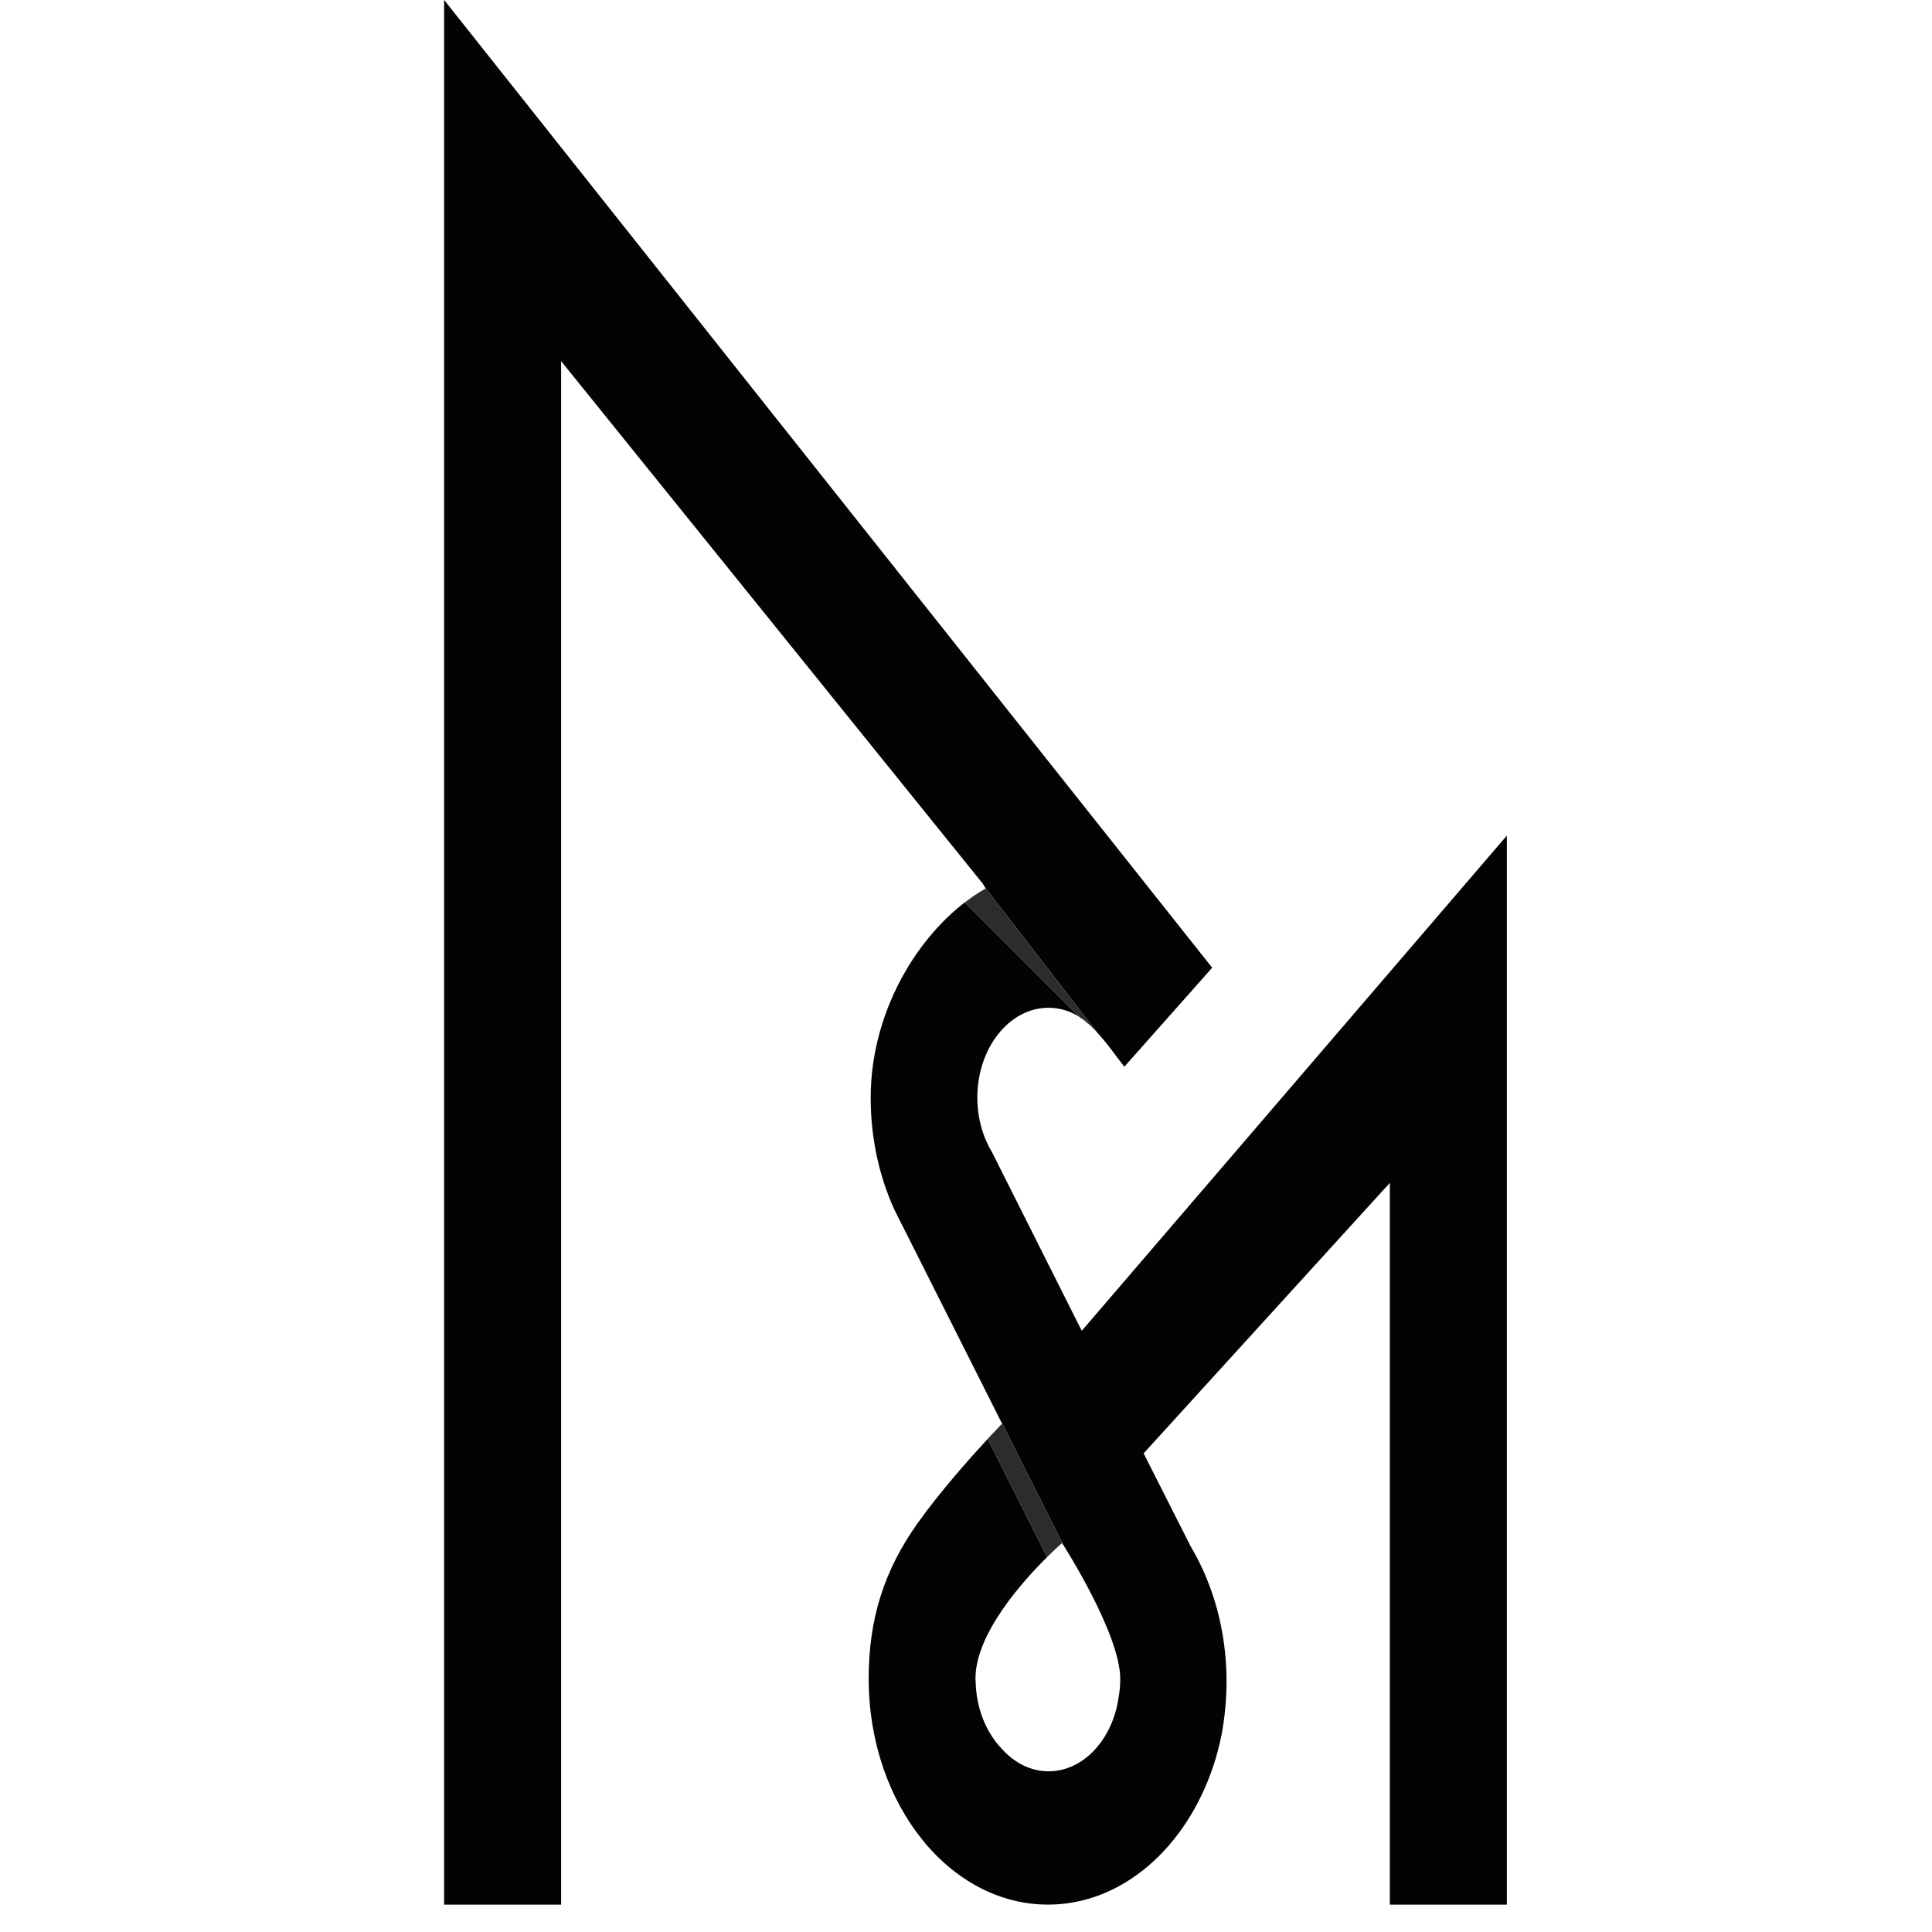 <?xml version="1.0" encoding="utf-8"?>
<svg version="1.1" id="svg2" width="864" height="864" viewBox="0 0 864 864" xmlns="http://www.w3.org/2000/svg">
  <defs id="defs6">
    <clipPath clipPathUnits="userSpaceOnUse" id="clipPath18">
      <path d="M 0,648 H 648 V 0 H 0 Z" id="path16"/>
    </clipPath>
    <clipPath clipPathUnits="userSpaceOnUse" id="clipPath38">
      <path d="m 315.751,334.242 h 0.024 v -0.02 h -0.024 z" id="path36"/>
    </clipPath>
    <clipPath clipPathUnits="userSpaceOnUse" id="clipPath54">
      <path d="m 324.7,321.884 h 2.19 v -1.619 h -2.19 z" id="path52"/>
    </clipPath>
    <clipPath clipPathUnits="userSpaceOnUse" id="clipPath74">
      <path d="m 330.994,383.27 h 0.737 v -0.559 h -0.737 z" id="path72"/>
    </clipPath>
    <clipPath clipPathUnits="userSpaceOnUse" id="clipPath90">
      <path d="m 330.127,383.853 h 0.159 v -0.096 h -0.159 z" id="path88"/>
    </clipPath>
  </defs>
  <g id="g10" transform="matrix(2.99, 0, 0, -3.774, -502.401, 1904.833)" style="">
    <g id="g12">
      <g id="g14" clip-path="url(#clipPath18)">
        <g id="g20" transform="translate(330.994,383.27)">
          <path d="M 0,0 C -0.232,0.169 -0.473,0.337 -0.708,0.487 -0.465,0.336 -0.233,0.167 0,0" style="fill:#040204;fill-opacity:1;fill-rule:nonzero;stroke:none" id="path22"/>
        </g>
        <g id="g24" transform="translate(331.731,382.711)">
          <path d="M 0,0 C 1.696,-1.375 3.136,-3.059 4.458,-4.39 L 17.598,7.343 -97.28,122.023 v -225.7 h 17.5 v 182.9 L -16.718,17.31 -16.275,16.746 0.401,-0.323 c 0,0 -0.163,0.135 -0.401,0.323" style="fill:#040204;fill-opacity:1;fill-rule:nonzero;stroke:none" id="path26"/>
        </g>
        <g id="g28" transform="translate(329.827,347.034)">
          <path d="M 0,0 -0.85,1.325 -13.45,21.2 c -0.375,0.475 -0.675,0.975 -0.95,1.475 -0.775,1.475 -1.225,3.175 -1.225,4.95 0,5.875 4.775,10.65 10.65,10.65 0.95,0 1.9,-0.125 2.775,-0.375 0.896,-0.236 1.723,-0.616 2.5,-1.082 -0.199,0.121 -0.39,0.228 -0.549,0.292 l -17.202,13.612 c 0.823,0.593 3.081,1.7 3.081,1.7 -9.25,-4.175 -17.205,-13.997 -17.205,-24.797 0,-4.85 1.3,-9.4 3.575,-13.325 l 0.025,-0.025 0.025,-0.05 1.15,-1.825 0.025,-0.025 14.85,-23.375 c 0,0 -0.838,-0.686 -2.127,-1.793 l 2.166,1.793 8.975,-14.15 c 0,0 -0.012,-0.007 -0.026,-0.016 0.28,-0.345 8.637,-10.695 8.687,-16.034 0.008,-0.85 -0.1,-1.7 -0.3,-2.475 C 5.4,-43.95 5.325,-44.2 5.275,-44.45 4,-48.925 -0.1,-52.2 -4.975,-52.2 c -2.675,0 -5.1,1 -6.975,2.65 -0.275,0.225 -0.525,0.45 -0.775,0.7 -1.875,1.875 -3.075,4.425 -3.15,7.3 -0.025,0.1 -0.025,0.225 -0.025,0.35 0,5.308 7.085,11.544 10.773,14.43 -0.02,-0.015 -0.036,-0.027 -0.056,-0.042 l -8.892,13.999 c -2.641,-2.267 -7.179,-6.304 -10.5,-10.012 -4.958,-5.535 -7.3,-11.275 -7.3,-18.375 0,-7.525 3.1,-14.325 8.1,-19.175 0.3,-0.325 0.6,-0.6 0.925,-0.875 0.4,-0.35 0.8,-0.7 1.225,-1.025 4.55,-3.575 10.3,-5.725 16.55,-5.725 11.125,0 20.65,6.75 24.725,16.375 0.5,1.2 0.925,2.45 1.25,3.725 0.475,2.025 0.75,4.15 0.75,6.35 0,5.975 -2,11.5 -5.325,15.95 l -0.025,0.025 -1.525,2.4 -0.025,0.025 -5.5,8.625 36.825,32.05 V -68 h 17.5 V 58.675 Z" style="fill:#040204;fill-opacity:1;fill-rule:nonzero;stroke:none" id="path30"/>
        </g>
        <g id="g32">
          <g id="g34"/>
          <g id="g46">
            <g clip-path="url(#clipPath38)" opacity="0.1" id="g44">
              <g transform="translate(315.752,334.222)" id="g42">
                <path d="M 0,0 V 0 C 0.008,0.006 0.016,0.013 0.023,0.019 Z" style="fill:#000000;fill-opacity:1;fill-rule:nonzero;stroke:none" id="path40"/>
              </g>
            </g>
          </g>
        </g>
        <g id="g48">
          <g id="g50"/>
          <g id="g62">
            <g clip-path="url(#clipPath54)" opacity="0.1" id="g60">
              <g transform="translate(324.7,320.265)" id="g58">
                <path d="M 0,0 C 1.401,1.089 2.068,1.525 2.19,1.603 2.186,1.609 2.177,1.62 2.177,1.62 2.177,1.62 1.297,1.015 0,0" style="fill:#000000;fill-opacity:1;fill-rule:nonzero;stroke:none" id="path56"/>
              </g>
            </g>
          </g>
        </g>
        <g id="g64" transform="translate(324.7,320.265)">
          <path d="m 0,0 c 1.297,1.015 2.177,1.62 2.177,1.62 0,0 0.009,-0.011 0.013,-0.017 C 2.205,1.612 2.216,1.62 2.216,1.62 L -6.759,15.77 -8.925,13.977 C -8.932,13.97 -8.94,13.963 -8.948,13.957 l 8.893,-14 C -0.035,-0.027 -0.02,-0.015 0,0" style="fill:#2c2c2c;fill-opacity:1;fill-rule:nonzero;stroke:none" id="path66"/>
        </g>
        <g id="g68">
          <g id="g70"/>
          <g id="g82">
            <g clip-path="url(#clipPath74)" opacity="0.1" id="g80">
              <g transform="translate(331.731,382.711)" id="g78">
                <path d="M 0,0 C -0.24,0.195 -0.486,0.379 -0.738,0.559 -0.457,0.354 -0.202,0.159 0,0" style="fill:#000000;fill-opacity:1;fill-rule:nonzero;stroke:none" id="path76"/>
              </g>
            </g>
          </g>
        </g>
        <g id="g84">
          <g id="g86"/>
          <g id="g98">
            <g clip-path="url(#clipPath90)" opacity="0.1" id="g96">
              <g transform="translate(330.286,383.757)" id="g94">
                <path d="M 0,0 C -0.052,0.033 -0.105,0.064 -0.158,0.096 -0.105,0.064 -0.054,0.034 0,0" style="fill:#000000;fill-opacity:1;fill-rule:nonzero;stroke:none" id="path92"/>
              </g>
            </g>
          </g>
        </g>
        <g id="g100" transform="translate(329.578,384.145)">
          <path d="m 0,0 c 0.159,-0.064 0.35,-0.171 0.55,-0.292 0.053,-0.032 0.106,-0.063 0.158,-0.096 0.235,-0.149 0.476,-0.317 0.708,-0.486 0.251,-0.18 0.498,-0.365 0.738,-0.56 0.237,-0.187 0.401,-0.322 0.401,-0.322 l -16.676,17.068 c 0,0 -2.258,-1.107 -3.081,-1.7 z" style="fill:#2c2c2c;fill-opacity:1;fill-rule:nonzero;stroke:none" id="path102"/>
        </g>
        <g id="g104" transform="translate(243.844,147.32)">
          <path d="M 0,0 -1.147,6.198 H -1.189 L -2.275,0 Z M 2.413,-3.906 H 0.714 l -0.479,2.584 h -2.764 l -0.485,-2.584 h -1.678 l 2.82,13.063 h 1.445 z" style="fill:#2c2c2c;fill-opacity:1;fill-rule:nonzero;stroke:none" id="path106"/>
        </g>
        <g id="g108" transform="translate(258.452,150.746)">
          <path d="M 0,0 C 0.683,0.013 1.177,0.176 1.481,0.486 1.785,0.798 1.937,1.363 1.937,2.184 1.937,2.97 1.799,3.53 1.522,3.865 1.245,4.2 0.771,4.367 0.102,4.367 H 0 Z M 4.029,-7.332 H 2.199 L 0.153,-1.2 H 0 V -7.332 H -1.764 V 5.731 h 2.44 C 2.666,5.731 3.66,4.617 3.66,2.389 3.66,1.377 3.513,0.615 3.219,0.102 2.925,-0.41 2.447,-0.797 1.784,-1.057 Z" style="fill:#2c2c2c;fill-opacity:1;fill-rule:nonzero;stroke:none" id="path110"/>
        </g>
        <g id="g112" transform="translate(277.426,145.886)">
          <path d="m 0,0 c 0.203,0.437 0.306,1.723 0.306,3.854 0,2.523 -0.138,4.082 -0.41,4.676 -0.275,0.595 -0.719,0.892 -1.334,0.892 -0.691,0 -1.157,-0.349 -1.4,-1.046 -0.242,-0.697 -0.364,-1.88 -0.364,-3.548 0,-2.891 0.139,-4.619 0.417,-5.183 0.277,-0.564 0.693,-0.846 1.248,-0.846 0.288,0 0.556,0.049 0.802,0.147 l -1.202,1.618 1.012,0.737 z m 0.238,-2.364 c -0.744,-0.175 -1.345,-0.263 -1.802,-0.263 -1.326,0 -2.241,0.462 -2.746,1.385 -0.505,0.923 -0.757,2.512 -0.757,4.767 0,2.133 0.103,3.68 0.312,4.641 0.208,0.96 0.586,1.647 1.133,2.061 0.547,0.414 1.306,0.621 2.276,0.621 1.238,0 2.135,-0.426 2.692,-1.278 0.557,-0.851 0.836,-2.699 0.836,-5.544 0,-3.002 -0.333,-4.872 -0.999,-5.61 l 0.978,-1.34 -0.974,-0.718 z" style="fill:#2c2c2c;fill-opacity:1;fill-rule:nonzero;stroke:none" id="path114"/>
        </g>
        <g id="g116" transform="translate(296.292,146.5)">
          <path d="m 0,0 c 0,-2.181 -0.978,-3.271 -2.932,-3.271 -2.147,0 -3.22,1.083 -3.22,3.251 v 9.977 h 1.744 V 0.719 c 0,-0.992 0.085,-1.677 0.256,-2.057 0.171,-0.379 0.543,-0.568 1.117,-0.568 0.574,0 0.933,0.199 1.077,0.599 0.144,0.4 0.216,1.109 0.216,2.127 V 9.957 H 0 Z" style="fill:#2c2c2c;fill-opacity:1;fill-rule:nonzero;stroke:none" id="path118"/>
        </g>
        <path d="m 307.512,156.477 h 1.764 v -13.063 h -1.764 z" style="fill:#2c2c2c;fill-opacity:1;fill-rule:nonzero;stroke:none" id="path120"/>
        <g id="g122" transform="translate(325.448,154.99)">
          <path d="M 0,0 H -2 V -11.576 H -3.764 V 0 H -5.753 V 1.487 H 0 Z" style="fill:#2c2c2c;fill-opacity:1;fill-rule:nonzero;stroke:none" id="path124"/>
        </g>
        <g id="g126" transform="translate(340.38,143.414)">
          <path d="m 0,0 h -4.727 v 13.063 h 4.645 V 11.576 H -2.984 V 7.434 h 2.687 V 5.947 H -2.984 V 1.445 H 0 Z" style="fill:#2c2c2c;fill-opacity:1;fill-rule:nonzero;stroke:none" id="path128"/>
        </g>
        <g id="g130" transform="translate(356.245,143.639)">
          <path d="m 0,0 c -0.526,-0.253 -1.053,-0.38 -1.579,-0.38 -1.053,0 -1.964,0.407 -2.733,1.222 -0.769,0.814 -1.153,2.513 -1.153,5.099 0,2.806 0.384,4.694 1.153,5.665 0.769,0.972 1.701,1.457 2.794,1.457 0.411,0 0.916,-0.068 1.518,-0.205 v -1.599 c -0.396,0.157 -0.77,0.236 -1.117,0.236 -0.685,0 -1.269,-0.348 -1.754,-1.042 C -3.356,9.758 -3.6,8.388 -3.6,6.342 -3.6,5.124 -3.546,4.171 -3.44,3.483 -3.334,2.796 -3.09,2.248 -2.707,1.841 -2.324,1.434 -1.843,1.23 -1.262,1.23 -0.92,1.23 -0.499,1.336 0,1.548 Z" style="fill:#2c2c2c;fill-opacity:1;fill-rule:nonzero;stroke:none" id="path132"/>
        </g>
        <g id="g134" transform="translate(371.894,154.99)">
          <path d="M 0,0 H -1.999 V -11.576 H -3.763 V 0 H -5.752 V 1.487 H 0 Z" style="fill:#2c2c2c;fill-opacity:1;fill-rule:nonzero;stroke:none" id="path136"/>
        </g>
        <g id="g138" transform="translate(386.856,149.879)">
          <path d="m 0,0 c 0,2.479 -0.146,4.011 -0.437,4.595 -0.292,0.584 -0.729,0.876 -1.311,0.876 -0.686,0 -1.155,-0.35 -1.409,-1.05 -0.254,-0.7 -0.38,-1.88 -0.38,-3.539 V 0.164 c 0,-1.851 0.102,-3.201 0.308,-4.052 0.206,-0.849 0.699,-1.274 1.481,-1.274 0.479,0 0.891,0.238 1.233,0.717 C -0.172,-3.968 0,-2.646 0,-0.481 Z m -5.383,0.103 c 0,2.835 0.279,4.668 0.835,5.501 0.558,0.834 1.475,1.251 2.753,1.251 1.463,0 2.436,-0.466 2.918,-1.399 0.481,-0.933 0.723,-2.61 0.723,-5.035 0,-2.173 -0.108,-3.679 -0.324,-4.519 -0.214,-0.84 -0.587,-1.459 -1.117,-1.854 -0.53,-0.397 -1.25,-0.595 -2.159,-0.595 -0.936,0 -1.654,0.183 -2.152,0.548 -0.5,0.365 -0.87,0.958 -1.114,1.778 -0.242,0.82 -0.363,2.261 -0.363,4.324" style="fill:#2c2c2c;fill-opacity:1;fill-rule:nonzero;stroke:none" id="path140"/>
        </g>
        <g id="g142" transform="translate(96.632,184.009)">
          <path d="M 0,0 H -3.1 L -4.363,15.918 H -4.441 L -7.832,0 h -2.09 l -3.209,15.918 h -0.098 L -14.536,0 h -3.14 l 2.442,24.883 h 2.904 L -8.867,7.441 h 0.078 l 3.543,17.442 h 2.902 z" style="fill:#342f2e;fill-opacity:1;fill-rule:nonzero;stroke:none" id="path144"/>
        </g>
        <path d="m 116.792,208.892 h 3.359 v -24.883 h -3.359 z" style="fill:#342f2e;fill-opacity:1;fill-rule:nonzero;stroke:none" id="path146"/>
        <g id="g148" transform="translate(150.39,184.009)">
          <path d="m 0,0 h -9.004 v 24.883 h 3.359 V 2.793 H 0 Z" style="fill:#342f2e;fill-opacity:1;fill-rule:nonzero;stroke:none" id="path150"/>
        </g>
        <g id="g152" transform="translate(177.72,208.887)">
          <path d="m 0,0 h -2.76 l -5.37,-24.88 h 3.2 l 0.49,2.64 2.98,16.61 h 0.08 l 2.64,-14.33 0.31,-1.69 0.6,-3.23 h 3.24 z" style="fill:#342f2e;fill-opacity:1;fill-rule:nonzero;stroke:none" id="path154"/>
        </g>
        <g id="g156" transform="translate(214.773,192.818)">
          <path d="m 0,0 c 0,-2.864 -0.488,-5.088 -1.465,-6.67 -0.976,-1.582 -2.702,-2.373 -5.176,-2.373 -2.213,0 -3.815,0.817 -4.804,2.451 -0.99,1.634 -1.485,4.776 -1.485,9.424 0,0.547 0.059,2.002 0.176,4.365 0.117,2.364 0.29,3.965 0.518,4.805 0.227,0.84 0.608,1.621 1.142,2.344 0.534,0.722 1.211,1.262 2.031,1.621 0.821,0.358 1.785,0.537 2.891,0.537 1.563,0 2.91,-0.472 4.043,-1.416 1.133,-0.944 1.758,-2.191 1.875,-3.74 l -3.164,-1.153 c -0.261,2.396 -1.179,3.594 -2.754,3.594 -1.211,0 -2.054,-0.622 -2.529,-1.865 C -9.177,10.681 -9.414,8.62 -9.414,5.742 V 4.473 c 0,-1.667 0.052,-3.259 0.156,-4.776 0.105,-1.516 0.202,-2.627 0.293,-3.33 0.091,-0.703 0.28,-1.263 0.567,-1.679 0.286,-0.417 0.588,-0.697 0.908,-0.84 0.319,-0.144 0.693,-0.215 1.123,-0.215 0.807,0 1.432,0.247 1.875,0.742 0.442,0.495 0.749,1.208 0.918,2.139 0.169,0.93 0.254,2.516 0.254,4.756 H -6.367 V 4.199 H 0 Z" style="fill:#342f2e;fill-opacity:1;fill-rule:nonzero;stroke:none" id="path158"/>
        </g>
        <g id="g160" transform="translate(238.077,197.974)">
          <path d="M 0,0 C 1.302,0.026 2.243,0.335 2.822,0.928 3.401,1.521 3.691,2.598 3.691,4.16 3.691,5.657 3.428,6.726 2.9,7.363 2.373,8.001 1.472,8.32 0.195,8.32 H 0 Z M 7.676,-13.965 H 4.19 L 0.293,-2.285 H 0 v -11.68 h -3.359 v 24.883 h 4.648 c 3.789,0 5.684,-2.122 5.684,-6.367 0,-1.927 -0.281,-3.379 -0.84,-4.356 -0.56,-0.976 -1.472,-1.712 -2.735,-2.207 z" style="fill:#342f2e;fill-opacity:1;fill-rule:nonzero;stroke:none" id="path162"/>
        </g>
        <g id="g164" transform="translate(275.112,196.324)">
          <path d="m 0,0 c 0,4.723 -0.277,7.64 -0.832,8.752 -0.556,1.111 -1.388,1.668 -2.498,1.668 -1.306,0 -2.2,-0.667 -2.684,-2 C -6.497,7.087 -6.738,4.84 -6.738,1.679 V 0.312 c 0,-3.525 0.195,-6.097 0.588,-7.716 0.391,-1.62 1.332,-2.43 2.82,-2.43 0.914,0 1.697,0.455 2.351,1.365 C -0.326,-7.558 0,-5.041 0,-0.917 Z m -10.254,0.195 c 0,5.4 0.53,8.893 1.592,10.481 1.061,1.587 2.809,2.381 5.244,2.381 2.786,0 4.639,-0.888 5.557,-2.664 0.918,-1.777 1.377,-4.974 1.377,-9.592 0,-4.138 -0.205,-7.007 -0.616,-8.608 -0.41,-1.599 -1.12,-2.777 -2.129,-3.532 -1.008,-0.755 -2.379,-1.132 -4.111,-1.132 -1.784,0 -3.151,0.348 -4.101,1.044 -0.951,0.697 -1.658,1.825 -2.12,3.387 -0.461,1.561 -0.693,4.306 -0.693,8.235" style="fill:#342f2e;fill-opacity:1;fill-rule:nonzero;stroke:none" id="path166"/>
        </g>
        <g id="g168" transform="translate(307.499,205.689)">
          <path d="m 0,0 c -1.094,0.586 -2.077,0.879 -2.949,0.879 -0.872,0 -1.618,-0.313 -2.237,-0.938 -0.618,-0.625 -0.927,-1.378 -0.927,-2.264 0,-0.625 0.183,-1.292 0.552,-2.001 0.369,-0.71 1.199,-1.845 2.491,-3.405 1.291,-1.56 2.279,-2.914 2.963,-4.06 0.683,-1.148 1.025,-2.463 1.025,-3.948 0,-1.851 -0.557,-3.353 -1.67,-4.506 -1.113,-1.153 -2.568,-1.73 -4.365,-1.73 -0.989,0 -2.2,0.293 -3.633,0.879 v 2.989 c 0.039,-0.013 0.078,-0.033 0.117,-0.059 0.195,-0.144 0.606,-0.361 1.231,-0.654 0.625,-0.293 1.237,-0.44 1.836,-0.44 0.976,0 1.78,0.325 2.412,0.977 0.632,0.651 0.947,1.484 0.947,2.5 0,0.703 -0.161,1.354 -0.482,1.953 -0.322,0.599 -0.906,1.414 -1.75,2.444 l -2.243,2.759 c -0.871,1.07 -1.514,2.048 -1.931,2.934 -0.417,0.886 -0.625,1.942 -0.625,3.167 0,1.811 0.527,3.284 1.582,4.417 1.054,1.133 2.422,1.701 4.101,1.701 1.172,0 2.357,-0.293 3.555,-0.879 z" style="fill:#342f2e;fill-opacity:1;fill-rule:nonzero;stroke:none" id="path170"/>
        </g>
        <g id="g172" transform="translate(359.714,205.689)">
          <path d="m 0,0 c -1.094,0.586 -2.077,0.879 -2.949,0.879 -0.872,0 -1.618,-0.313 -2.237,-0.938 -0.618,-0.625 -0.927,-1.378 -0.927,-2.264 0,-0.625 0.183,-1.292 0.552,-2.001 0.369,-0.71 1.199,-1.845 2.491,-3.405 1.291,-1.56 2.279,-2.914 2.963,-4.06 0.683,-1.148 1.025,-2.463 1.025,-3.948 0,-1.851 -0.557,-3.353 -1.67,-4.506 -1.113,-1.153 -2.568,-1.73 -4.365,-1.73 -0.989,0 -2.2,0.293 -3.633,0.879 v 2.989 c 0.039,-0.013 0.078,-0.033 0.117,-0.059 0.195,-0.144 0.606,-0.361 1.231,-0.654 0.625,-0.293 1.237,-0.44 1.836,-0.44 0.976,0 1.78,0.325 2.412,0.977 0.632,0.651 0.947,1.484 0.947,2.5 0,0.703 -0.161,1.354 -0.482,1.953 -0.322,0.599 -0.906,1.414 -1.75,2.444 l -2.243,2.759 c -0.871,1.07 -1.514,2.048 -1.931,2.934 -0.417,0.886 -0.625,1.942 -0.625,3.167 0,1.811 0.527,3.284 1.582,4.417 1.054,1.133 2.422,1.701 4.101,1.701 1.172,0 2.357,-0.293 3.555,-0.879 z" style="fill:#342f2e;fill-opacity:1;fill-rule:nonzero;stroke:none" id="path174"/>
        </g>
        <g id="g176" transform="translate(387.84,208.887)">
          <path d="m 0,0 h -2.75 l -5.37,-24.88 h 3.2 l 0.71,3.78 h -0.01 l 2.77,15.47 h 0.08 l 2.87,-15.6 0.67,-3.65 h 3.24 z" style="fill:#342f2e;fill-opacity:1;fill-rule:nonzero;stroke:none" id="path178"/>
        </g>
        <g id="g180" transform="translate(424.956,184.009)">
          <path d="M 0,0 H -2.637 L -8.984,17.078 -9.063,17.07 V 0 h -3.007 v 24.883 h 2.675 L -3.027,7.808 -2.949,7.793 v 17.09 H 0 Z" style="fill:#342f2e;fill-opacity:1;fill-rule:nonzero;stroke:none" id="path182"/>
        </g>
        <g id="g184" transform="translate(456.171,184.439)">
          <path d="m 0,0 c -1.003,-0.481 -2.005,-0.723 -3.008,-0.723 -2.005,0 -3.74,0.776 -5.205,2.327 -1.465,1.55 -2.197,4.789 -2.197,9.713 0,5.343 0.732,8.94 2.197,10.79 1.465,1.85 3.239,2.776 5.322,2.776 0.782,0 1.745,-0.13 2.891,-0.391 v -3.047 c -0.755,0.3 -1.465,0.45 -2.129,0.45 -1.302,0 -2.415,-0.663 -3.34,-1.985 -0.925,-1.323 -1.386,-3.932 -1.386,-7.83 0,-2.32 0.1,-4.135 0.302,-5.445 0.202,-1.31 0.667,-2.353 1.397,-3.128 0.729,-0.776 1.647,-1.163 2.754,-1.163 0.651,0 1.452,0.202 2.402,0.605 z" style="fill:#342f2e;fill-opacity:1;fill-rule:nonzero;stroke:none" id="path186"/>
        </g>
        <g id="g188" transform="translate(476.487,208.892)">
          <path d="M 0,0 H 3.359 V -9.688 H 8.535 V 0 h 3.36 V -24.883 H 8.535 V -12.52 H 3.359 V -24.883 H 0 Z" style="fill:#342f2e;fill-opacity:1;fill-rule:nonzero;stroke:none" id="path190"/>
        </g>
        <g id="g192" transform="translate(518.171,184.009)">
          <path d="m 0,0 h -9.004 v 24.883 h 8.848 V 22.051 H -5.684 V 14.16 h 5.118 V 11.328 H -5.684 V 2.754 H 0 Z" style="fill:#342f2e;fill-opacity:1;fill-rule:nonzero;stroke:none" id="path194"/>
        </g>
        <g id="g196" transform="translate(548.898,208.892)">
          <path d="m 0,0 -7.905,-22.09 h 7.143 v -2.793 h -11.23 l 7.87,22.051 h -6.913 V 0 Z" style="fill:#342f2e;fill-opacity:1;fill-rule:nonzero;stroke:none" id="path198"/>
        </g>
        <g id="g200" transform="translate(385.284,210.473)">
          <path d="M 0,0 H 2.476 V 2.188 Z" style="fill:#342f2e;fill-opacity:1;fill-rule:nonzero;stroke:none" id="path202"/>
        </g>
      </g>
    </g>
  </g>
</svg>
